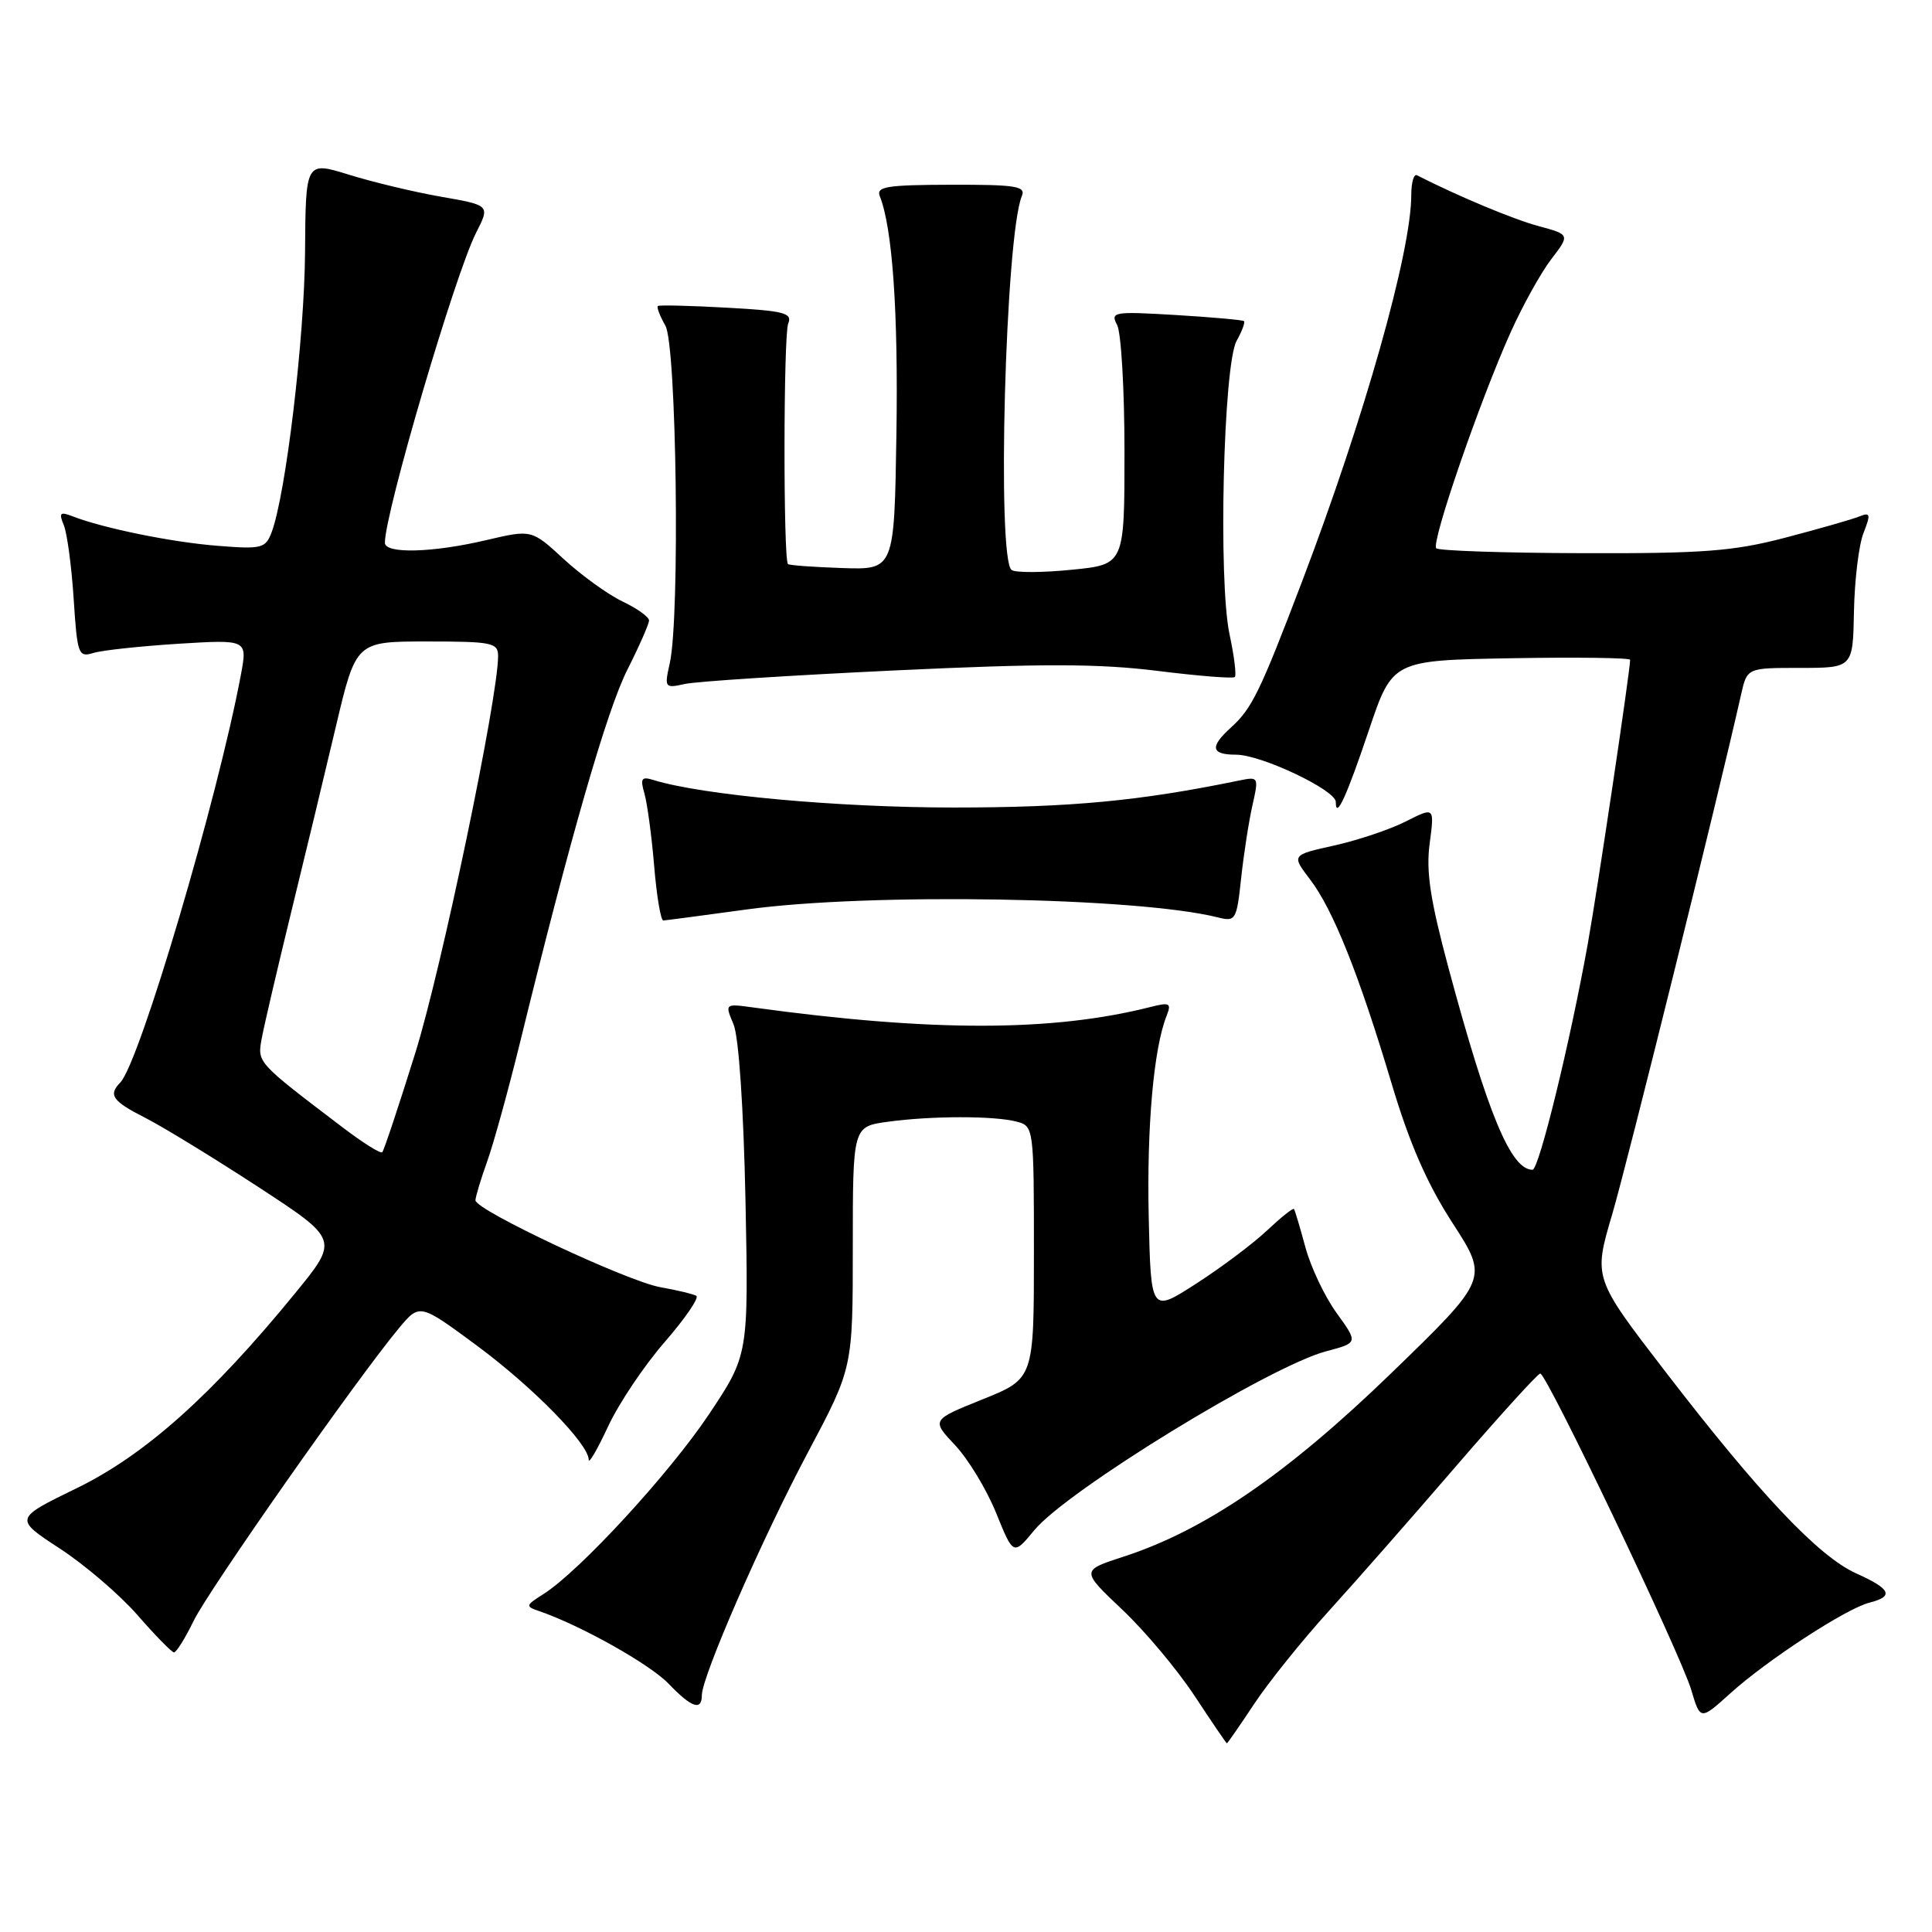<?xml version="1.0" encoding="UTF-8" standalone="no"?>
<!DOCTYPE svg PUBLIC "-//W3C//DTD SVG 1.1//EN" "http://www.w3.org/Graphics/SVG/1.1/DTD/svg11.dtd" >
<svg xmlns="http://www.w3.org/2000/svg" xmlns:xlink="http://www.w3.org/1999/xlink" version="1.1" viewBox="0 0 256 256">
 <g >
 <path fill="currentColor"
d=" M 166.21 225.74 C 168.13 222.85 172.58 217.32 176.10 213.44 C 179.62 209.57 187.22 200.91 193.00 194.20 C 198.78 187.50 203.77 182.01 204.09 182.00 C 204.95 182.00 222.64 219.06 224.09 223.89 C 225.30 227.96 225.30 227.96 229.25 224.40 C 234.14 219.97 244.64 213.13 247.71 212.36 C 251.00 211.53 250.56 210.55 245.95 208.48 C 240.96 206.23 233.15 197.97 220.68 181.76 C 211.13 169.35 211.13 169.35 213.62 160.92 C 215.63 154.09 227.52 106.16 230.71 92.00 C 231.50 88.50 231.50 88.50 238.51 88.50 C 245.52 88.50 245.52 88.50 245.66 81.00 C 245.74 76.88 246.30 72.21 246.92 70.64 C 247.92 68.07 247.85 67.84 246.27 68.47 C 245.30 68.85 240.90 70.11 236.50 71.26 C 229.69 73.04 225.70 73.35 209.71 73.30 C 199.37 73.27 190.64 72.98 190.31 72.65 C 189.60 71.93 196.05 53.20 200.15 44.07 C 201.74 40.53 204.16 36.16 205.54 34.36 C 208.04 31.09 208.04 31.09 203.87 29.96 C 200.54 29.07 193.09 25.95 187.75 23.22 C 187.34 23.01 187.00 24.19 187.00 25.85 C 187.00 33.36 180.77 55.40 172.55 77.00 C 166.94 91.74 165.89 93.88 163.10 96.41 C 160.26 98.98 160.46 100.00 163.80 100.00 C 167.10 100.00 177.00 104.69 177.00 106.26 C 177.00 108.65 178.40 105.62 181.37 96.80 C 184.50 87.50 184.50 87.50 200.25 87.22 C 208.91 87.07 216.00 87.16 216.00 87.43 C 216.00 88.88 211.69 117.79 210.40 125.00 C 208.07 138.01 203.92 155.00 203.07 155.00 C 200.20 155.00 197.16 147.69 191.91 128.17 C 189.51 119.21 188.94 115.48 189.44 111.75 C 190.08 106.92 190.08 106.92 186.29 108.84 C 184.21 109.90 179.94 111.33 176.81 112.03 C 171.12 113.29 171.12 113.29 173.59 116.53 C 176.65 120.54 180.09 129.16 184.41 143.62 C 186.77 151.53 189.10 156.86 192.49 162.09 C 197.25 169.45 197.25 169.45 184.32 181.98 C 170.55 195.31 159.66 202.77 148.86 206.27 C 143.23 208.10 143.23 208.10 148.70 213.28 C 151.72 216.13 156.03 221.28 158.30 224.73 C 160.57 228.18 162.49 231.00 162.57 231.00 C 162.65 231.00 164.29 228.64 166.21 225.74 Z  M 93.00 224.62 C 93.00 222.15 101.02 203.78 107.09 192.38 C 113.00 181.25 113.00 181.25 113.00 165.26 C 113.00 149.27 113.00 149.27 117.64 148.64 C 123.45 147.84 131.79 147.84 134.75 148.63 C 136.97 149.23 137.00 149.46 137.00 165.96 C 137.00 182.68 137.00 182.68 130.20 185.42 C 123.41 188.15 123.41 188.15 126.55 191.49 C 128.28 193.32 130.73 197.36 131.99 200.47 C 134.28 206.12 134.28 206.12 137.05 202.76 C 141.39 197.50 168.27 181.02 175.73 179.05 C 179.96 177.93 179.96 177.93 177.13 174.01 C 175.56 171.86 173.70 167.94 172.98 165.30 C 172.27 162.66 171.58 160.36 171.46 160.20 C 171.33 160.03 169.72 161.32 167.87 163.06 C 166.01 164.81 161.80 167.97 158.50 170.09 C 152.50 173.96 152.50 173.96 152.21 161.23 C 151.95 149.27 152.86 138.94 154.58 134.60 C 155.25 132.91 155.00 132.78 152.41 133.44 C 139.44 136.72 123.47 136.74 99.77 133.49 C 96.04 132.98 96.04 132.98 97.20 135.74 C 97.89 137.39 98.52 146.72 98.78 159.02 C 99.19 179.54 99.19 179.54 93.91 187.45 C 88.64 195.32 76.75 208.23 72.00 211.23 C 69.61 212.74 69.59 212.85 71.50 213.50 C 76.96 215.38 86.14 220.53 88.60 223.11 C 91.64 226.28 93.00 226.74 93.00 224.62 Z  M 25.67 214.75 C 27.68 210.63 47.34 182.61 52.87 175.98 C 55.61 172.70 55.61 172.70 63.19 178.30 C 70.62 183.80 77.99 191.32 78.01 193.43 C 78.02 194.02 79.17 192.03 80.58 189.00 C 81.99 185.97 85.36 180.94 88.08 177.82 C 90.80 174.69 92.68 171.94 92.26 171.70 C 91.84 171.46 89.70 170.95 87.50 170.56 C 83.13 169.79 63.00 160.34 63.00 159.05 C 63.00 158.61 63.70 156.28 64.56 153.88 C 65.42 151.47 67.39 144.32 68.94 138.00 C 75.52 111.13 80.41 94.13 83.11 88.78 C 84.70 85.63 86.00 82.68 86.00 82.21 C 86.00 81.75 84.42 80.62 82.49 79.70 C 80.56 78.78 77.06 76.25 74.71 74.09 C 70.45 70.16 70.45 70.16 64.47 71.56 C 57.32 73.25 51.00 73.41 51.00 71.92 C 51.00 67.93 60.30 36.33 63.08 30.85 C 64.94 27.20 64.94 27.20 58.46 26.07 C 54.89 25.45 49.40 24.13 46.24 23.15 C 40.50 21.37 40.50 21.37 40.42 33.43 C 40.34 44.84 37.86 65.62 35.98 70.56 C 35.18 72.66 34.66 72.79 28.81 72.32 C 22.77 71.85 13.66 69.99 9.58 68.40 C 7.96 67.77 7.78 67.96 8.45 69.58 C 8.89 70.63 9.48 75.02 9.76 79.33 C 10.24 86.74 10.38 87.13 12.38 86.52 C 13.55 86.16 18.62 85.62 23.65 85.30 C 32.79 84.74 32.79 84.74 31.92 89.41 C 28.86 105.77 18.49 140.84 15.93 143.45 C 14.32 145.10 14.89 145.90 19.25 148.12 C 21.59 149.31 28.32 153.43 34.21 157.27 C 44.91 164.26 44.91 164.26 39.09 171.38 C 28.05 184.89 19.21 192.78 10.19 197.18 C 1.87 201.23 1.87 201.23 7.91 205.18 C 11.23 207.34 15.87 211.32 18.22 214.01 C 20.57 216.71 22.75 218.93 23.05 218.95 C 23.35 218.98 24.53 217.09 25.67 214.75 Z  M 99.00 120.50 C 115.21 118.28 150.72 118.88 161.37 121.56 C 163.73 122.15 163.86 121.93 164.46 116.34 C 164.81 113.13 165.48 108.79 165.96 106.69 C 166.80 102.94 166.78 102.89 164.16 103.43 C 151.00 106.14 141.85 107.00 126.36 107.00 C 111.01 107.00 93.03 105.35 86.60 103.36 C 85.00 102.86 84.81 103.14 85.39 105.14 C 85.76 106.44 86.35 110.76 86.68 114.75 C 87.01 118.74 87.56 121.99 87.89 121.97 C 88.23 121.95 93.22 121.29 99.00 120.50 Z  M 118.47 88.84 C 138.08 87.91 145.57 87.93 153.33 88.89 C 158.76 89.57 163.39 89.94 163.62 89.71 C 163.85 89.48 163.54 86.93 162.92 84.05 C 161.41 77.00 162.10 48.32 163.86 45.16 C 164.58 43.88 165.01 42.70 164.83 42.55 C 164.65 42.39 160.57 42.03 155.77 41.74 C 147.56 41.25 147.11 41.33 148.02 43.05 C 148.56 44.05 149.00 51.60 149.00 59.83 C 149.00 74.80 149.00 74.80 142.06 75.49 C 138.24 75.88 134.64 75.90 134.06 75.54 C 132.05 74.30 133.22 31.16 135.40 25.98 C 135.95 24.67 134.61 24.46 126.01 24.48 C 117.50 24.50 116.07 24.73 116.58 26.00 C 118.26 30.23 119.03 41.32 118.78 57.50 C 118.50 75.50 118.50 75.50 111.60 75.27 C 107.81 75.14 104.57 74.91 104.41 74.74 C 103.78 74.11 103.81 44.41 104.44 42.88 C 105.02 41.47 103.93 41.19 96.31 40.77 C 91.46 40.50 87.35 40.40 87.17 40.55 C 86.99 40.70 87.44 41.88 88.17 43.16 C 89.65 45.76 90.12 81.72 88.75 87.87 C 88.02 91.14 88.08 91.22 90.75 90.63 C 92.26 90.29 104.74 89.49 118.47 88.84 Z  M 45.38 149.37 C 33.94 140.67 34.09 140.83 34.69 137.55 C 35.00 135.87 36.74 128.43 38.55 121.00 C 40.37 113.58 43.05 102.44 44.51 96.25 C 47.17 85.00 47.17 85.00 56.59 85.00 C 65.24 85.00 66.00 85.16 66.00 86.94 C 66.00 92.45 58.50 128.41 55.03 139.52 C 52.84 146.54 50.87 152.46 50.65 152.68 C 50.43 152.90 48.06 151.41 45.38 149.37 Z "/>
</g>
</svg>